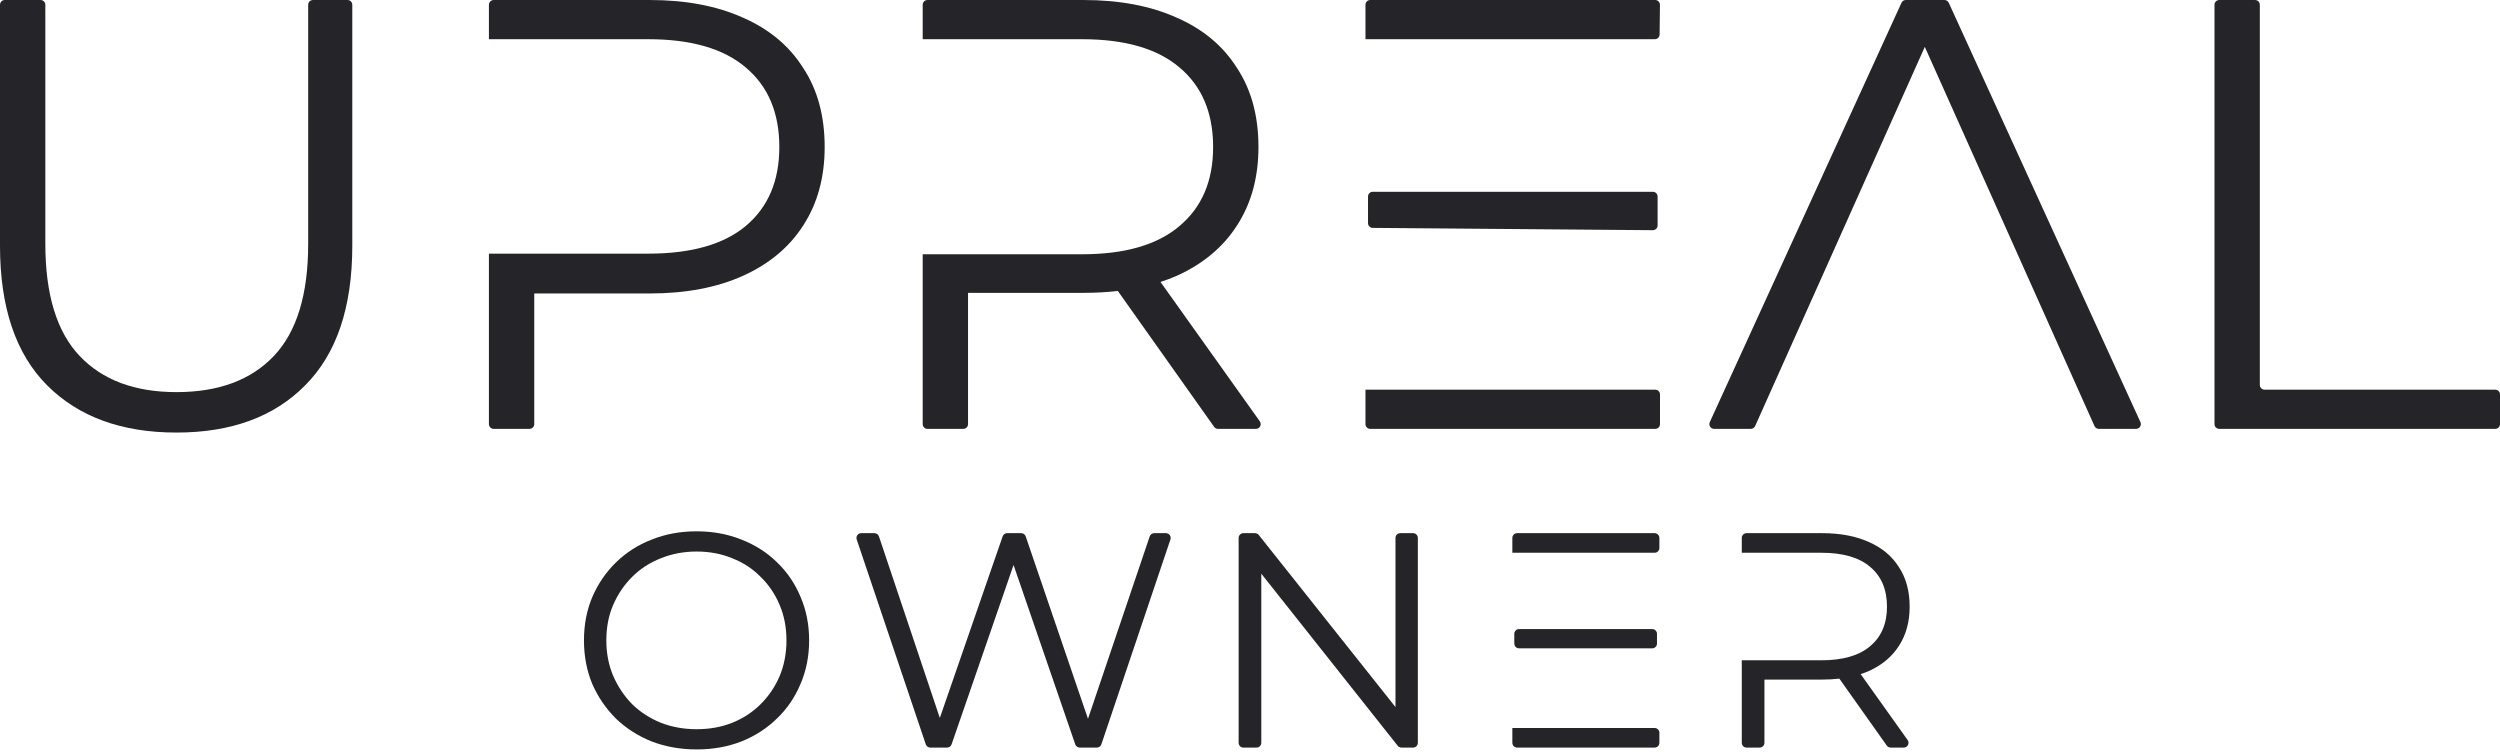 <svg width="525" height="158" viewBox="0 0 525 158" fill="none" xmlns="http://www.w3.org/2000/svg">
<path d="M466.048 90.065C465.493 90.065 465.043 89.615 465.043 89.059V1.005C465.043 0.45 465.493 0 466.048 0H473.559C474.114 0 474.564 0.45 474.564 1.005V80.825C474.564 81.38 475.014 81.83 475.569 81.83H523.995C524.55 81.83 525 82.28 525 82.835V89.059C525 89.615 524.55 90.065 523.995 90.065H466.048Z" fill="#252429"/>
<path d="M359.971 90.065C359.239 90.065 358.753 89.307 359.057 88.642L399.31 0.587C399.474 0.229 399.831 0 400.224 0H408.326C408.719 0 409.076 0.229 409.24 0.587L449.493 88.642C449.797 89.307 449.311 90.065 448.579 90.065H440.759C440.363 90.065 440.004 89.832 439.842 89.47L402.914 6.948C402.617 6.283 403.103 5.533 403.832 5.533H404.59C405.318 5.533 405.805 6.283 405.507 6.948L368.579 89.47C368.418 89.832 368.058 90.065 367.662 90.065H359.971ZM429.993 66.005C429.596 66.005 429.237 65.772 429.075 65.41L426.52 59.7C426.223 59.035 426.709 58.285 427.438 58.285H429.113C429.534 58.285 429.911 58.548 430.056 58.944L432.15 64.653C432.39 65.309 431.905 66.005 431.206 66.005H429.993Z" fill="#252429"/>
<path d="M37.055 90.837C25.561 90.837 16.512 87.534 9.907 80.93C3.302 74.325 0 64.546 0 51.594V1.005C0 0.45 0.45 0 1.005 0H8.516C9.071 0 9.521 0.45 9.521 1.005V51.208C9.521 61.844 11.923 69.693 16.726 74.754C21.53 79.814 28.306 82.345 37.055 82.345C45.89 82.345 52.709 79.814 57.513 74.754C62.316 69.693 64.718 61.844 64.718 51.208V1.005C64.718 0.45 65.168 0 65.723 0H72.977C73.532 0 73.982 0.45 73.982 1.005V51.594C73.982 64.546 70.679 74.325 64.075 80.93C57.556 87.534 48.549 90.837 37.055 90.837Z" fill="#252429"/>
<path fill-rule="evenodd" clip-rule="evenodd" d="M102.673 53.267V89.059C102.673 89.615 103.123 90.065 103.678 90.065H111.189C111.744 90.065 112.194 89.615 112.194 89.059V61.63H136.383C144.017 61.63 150.579 60.386 156.068 57.899C161.558 55.411 165.761 51.894 168.677 47.348C171.68 42.716 173.181 37.227 173.181 30.879C173.181 24.36 171.68 18.828 168.677 14.282C165.761 9.65 161.558 6.133 156.068 3.731C150.579 1.244 144.017 0 136.383 0H103.678C103.123 0 102.673 0.45 102.673 1.005V8.234H107.948H112.194H136.125C145.132 8.234 151.951 10.207 156.583 14.153C161.301 18.099 163.659 23.674 163.659 30.879C163.659 37.999 161.301 43.531 156.583 47.477C151.951 51.337 145.132 53.267 136.125 53.267H112.194H107.948H102.673Z" fill="#252429"/>
<path fill-rule="evenodd" clip-rule="evenodd" d="M193.768 53.395V89.059C193.768 89.615 194.218 90.065 194.773 90.065H202.284C202.839 90.065 203.289 89.615 203.289 89.059V61.501H227.478C230.019 61.501 232.441 61.368 234.745 61.102L254.969 89.641C255.157 89.907 255.463 90.065 255.789 90.065H263.74C264.557 90.065 265.033 89.142 264.559 88.476L243.703 59.208C244.9 58.821 246.054 58.384 247.163 57.899C252.653 55.411 256.856 51.894 259.772 47.348C262.775 42.716 264.276 37.227 264.276 30.879C264.276 24.36 262.775 18.828 259.772 14.282C256.856 9.65 252.653 6.133 247.163 3.731C241.674 1.244 235.112 0 227.478 0H194.773C194.218 0 193.768 0.45 193.768 1.005V8.234H199.043H203.289H227.22C236.227 8.234 243.046 10.207 247.678 14.153C252.396 18.099 254.755 23.674 254.755 30.879C254.755 37.999 252.396 43.531 247.678 47.477C243.046 51.423 236.227 53.395 227.22 53.395H203.289H199.043H193.768Z" fill="#252429"/>
<path fill-rule="evenodd" clip-rule="evenodd" d="M348.097 41.277C348.097 40.722 347.647 40.272 347.092 40.272H288.288C287.733 40.272 287.283 40.722 287.283 41.277V46.85C287.283 47.402 287.728 47.85 288.28 47.855L347.083 48.341C347.642 48.346 348.097 47.894 348.097 47.336V41.277ZM296.269 81.83H286.748V89.059C286.748 89.615 287.198 90.065 287.753 90.065H347.594C348.149 90.065 348.6 89.615 348.6 89.059V82.835C348.6 82.28 348.149 81.83 347.594 81.83H296.269ZM296.269 8.234H347.512C348.063 8.234 348.511 7.791 348.518 7.241L348.588 1.017C348.594 0.457 348.142 0 347.583 0H287.753C287.198 0 286.748 0.45 286.748 1.005V8.234H296.269Z" fill="#252429"/>
<path d="M261.118 156.994C260.563 156.994 260.113 156.544 260.113 155.989V112.967C260.113 112.412 260.563 111.962 261.118 111.962H263.552C263.858 111.962 264.148 112.102 264.339 112.342L294.246 149.988C294.594 150.428 294.282 151.076 293.721 151.076C293.351 151.076 293.051 150.775 293.051 150.405V112.967C293.051 112.412 293.501 111.962 294.056 111.962H296.742C297.297 111.962 297.747 112.412 297.747 112.967V155.989C297.747 156.544 297.297 156.994 296.742 156.994H294.308C294.001 156.994 293.711 156.854 293.521 156.613L263.677 118.968C263.328 118.528 263.641 117.88 264.202 117.88C264.573 117.88 264.873 118.181 264.873 118.551V155.989C264.873 156.544 264.423 156.994 263.868 156.994H261.118Z" fill="#252429"/>
<path d="M195.365 156.994C194.934 156.994 194.55 156.719 194.413 156.31L179.908 113.288C179.688 112.636 180.173 111.962 180.861 111.962H183.627C184.059 111.962 184.443 112.238 184.58 112.647L198.181 153.203C198.371 153.77 197.949 154.356 197.351 154.356C196.75 154.356 196.328 153.764 196.525 153.196L210.556 112.638C210.697 112.233 211.078 111.962 211.506 111.962H214.446C214.876 111.962 215.258 112.235 215.397 112.642L229.265 153.259C229.449 153.797 229.049 154.356 228.48 154.356C227.912 154.356 227.513 153.799 227.694 153.261L241.439 112.645C241.577 112.236 241.96 111.962 242.391 111.962H244.838C245.525 111.962 246.01 112.636 245.79 113.288L231.286 156.31C231.148 156.719 230.765 156.994 230.333 156.994H226.754C226.325 156.994 225.944 156.722 225.804 156.316L212.415 117.394C212.313 117.097 212.534 116.787 212.849 116.787C213.164 116.787 213.385 117.097 213.282 117.395L199.831 156.317C199.691 156.722 199.309 156.994 198.881 156.994H195.365Z" fill="#252429"/>
<path d="M146.307 157.38C142.919 157.38 139.766 156.822 136.85 155.707C133.977 154.549 131.468 152.941 129.323 150.883C127.222 148.781 125.57 146.358 124.37 143.613C123.212 140.825 122.633 137.78 122.633 134.478C122.633 131.175 123.212 128.152 124.37 125.407C125.57 122.619 127.222 120.196 129.323 118.138C131.468 116.036 133.977 114.428 136.85 113.313C139.723 112.155 142.876 111.576 146.307 111.576C149.695 111.576 152.826 112.155 155.699 113.313C158.573 114.428 161.06 116.015 163.162 118.073C165.306 120.132 166.957 122.555 168.115 125.343C169.316 128.13 169.917 131.175 169.917 134.478C169.917 137.78 169.316 140.825 168.115 143.613C166.957 146.401 165.306 148.824 163.162 150.883C161.06 152.941 158.573 154.549 155.699 155.707C152.826 156.822 149.695 157.38 146.307 157.38ZM146.307 153.134C149.009 153.134 151.496 152.684 153.769 151.783C156.085 150.84 158.08 149.532 159.752 147.859C161.468 146.143 162.797 144.171 163.741 141.94C164.684 139.667 165.156 137.18 165.156 134.478C165.156 131.776 164.684 129.31 163.741 127.08C162.797 124.807 161.468 122.834 159.752 121.161C158.08 119.446 156.085 118.138 153.769 117.237C151.496 116.293 149.009 115.822 146.307 115.822C143.605 115.822 141.096 116.293 138.78 117.237C136.464 118.138 134.448 119.446 132.733 121.161C131.06 122.834 129.731 124.807 128.744 127.08C127.801 129.31 127.329 131.776 127.329 134.478C127.329 137.137 127.801 139.603 128.744 141.876C129.731 144.149 131.06 146.143 132.733 147.859C134.448 149.532 136.464 150.84 138.78 151.783C141.096 152.684 143.605 153.134 146.307 153.134Z" fill="#252429"/>
<path fill-rule="evenodd" clip-rule="evenodd" d="M347.967 133.103C347.967 132.548 347.517 132.098 346.962 132.098H322.352H319.006C318.451 132.098 318.001 132.548 318.001 133.103V135.145C318.001 135.7 318.451 136.15 319.006 136.15H322.352H346.962C347.517 136.15 347.967 135.7 347.967 135.145V133.103ZM322.352 152.877H317.592V155.989C317.592 156.544 318.042 156.994 318.597 156.994H347.465C348.02 156.994 348.47 156.544 348.47 155.989V153.882C348.47 153.327 348.02 152.877 347.465 152.877H322.352ZM322.352 116.079H347.466C348.021 116.079 348.471 115.629 348.471 115.074V112.967C348.471 112.412 348.021 111.962 347.466 111.962H318.597C318.042 111.962 317.592 112.412 317.592 112.967V116.079H322.352Z" fill="#252429"/>
<path fill-rule="evenodd" clip-rule="evenodd" d="M365.773 138.659V155.989C365.773 156.544 366.223 156.994 366.778 156.994H369.528C370.083 156.994 370.533 156.544 370.533 155.989V142.712H382.628C383.898 142.712 385.109 142.646 386.261 142.513L396.223 156.57C396.411 156.836 396.717 156.994 397.043 156.994H399.784C400.601 156.994 401.077 156.071 400.602 155.406L390.74 141.566C391.339 141.372 391.916 141.154 392.47 140.911C395.215 139.667 397.317 137.909 398.775 135.636C400.276 133.32 401.027 130.575 401.027 127.401C401.027 124.142 400.276 121.376 398.775 119.103C397.317 116.787 395.215 115.028 392.47 113.827C389.726 112.584 386.445 111.962 382.628 111.962H366.778C366.223 111.962 365.773 112.412 365.773 112.967V116.079H368.41H370.533H382.499C387.002 116.079 390.412 117.065 392.728 119.038C395.087 121.011 396.266 123.799 396.266 127.401C396.266 130.961 395.087 133.727 392.728 135.7C390.412 137.673 387.002 138.659 382.499 138.659H370.533H368.41H365.773Z" fill="#252429"/>
</svg>
